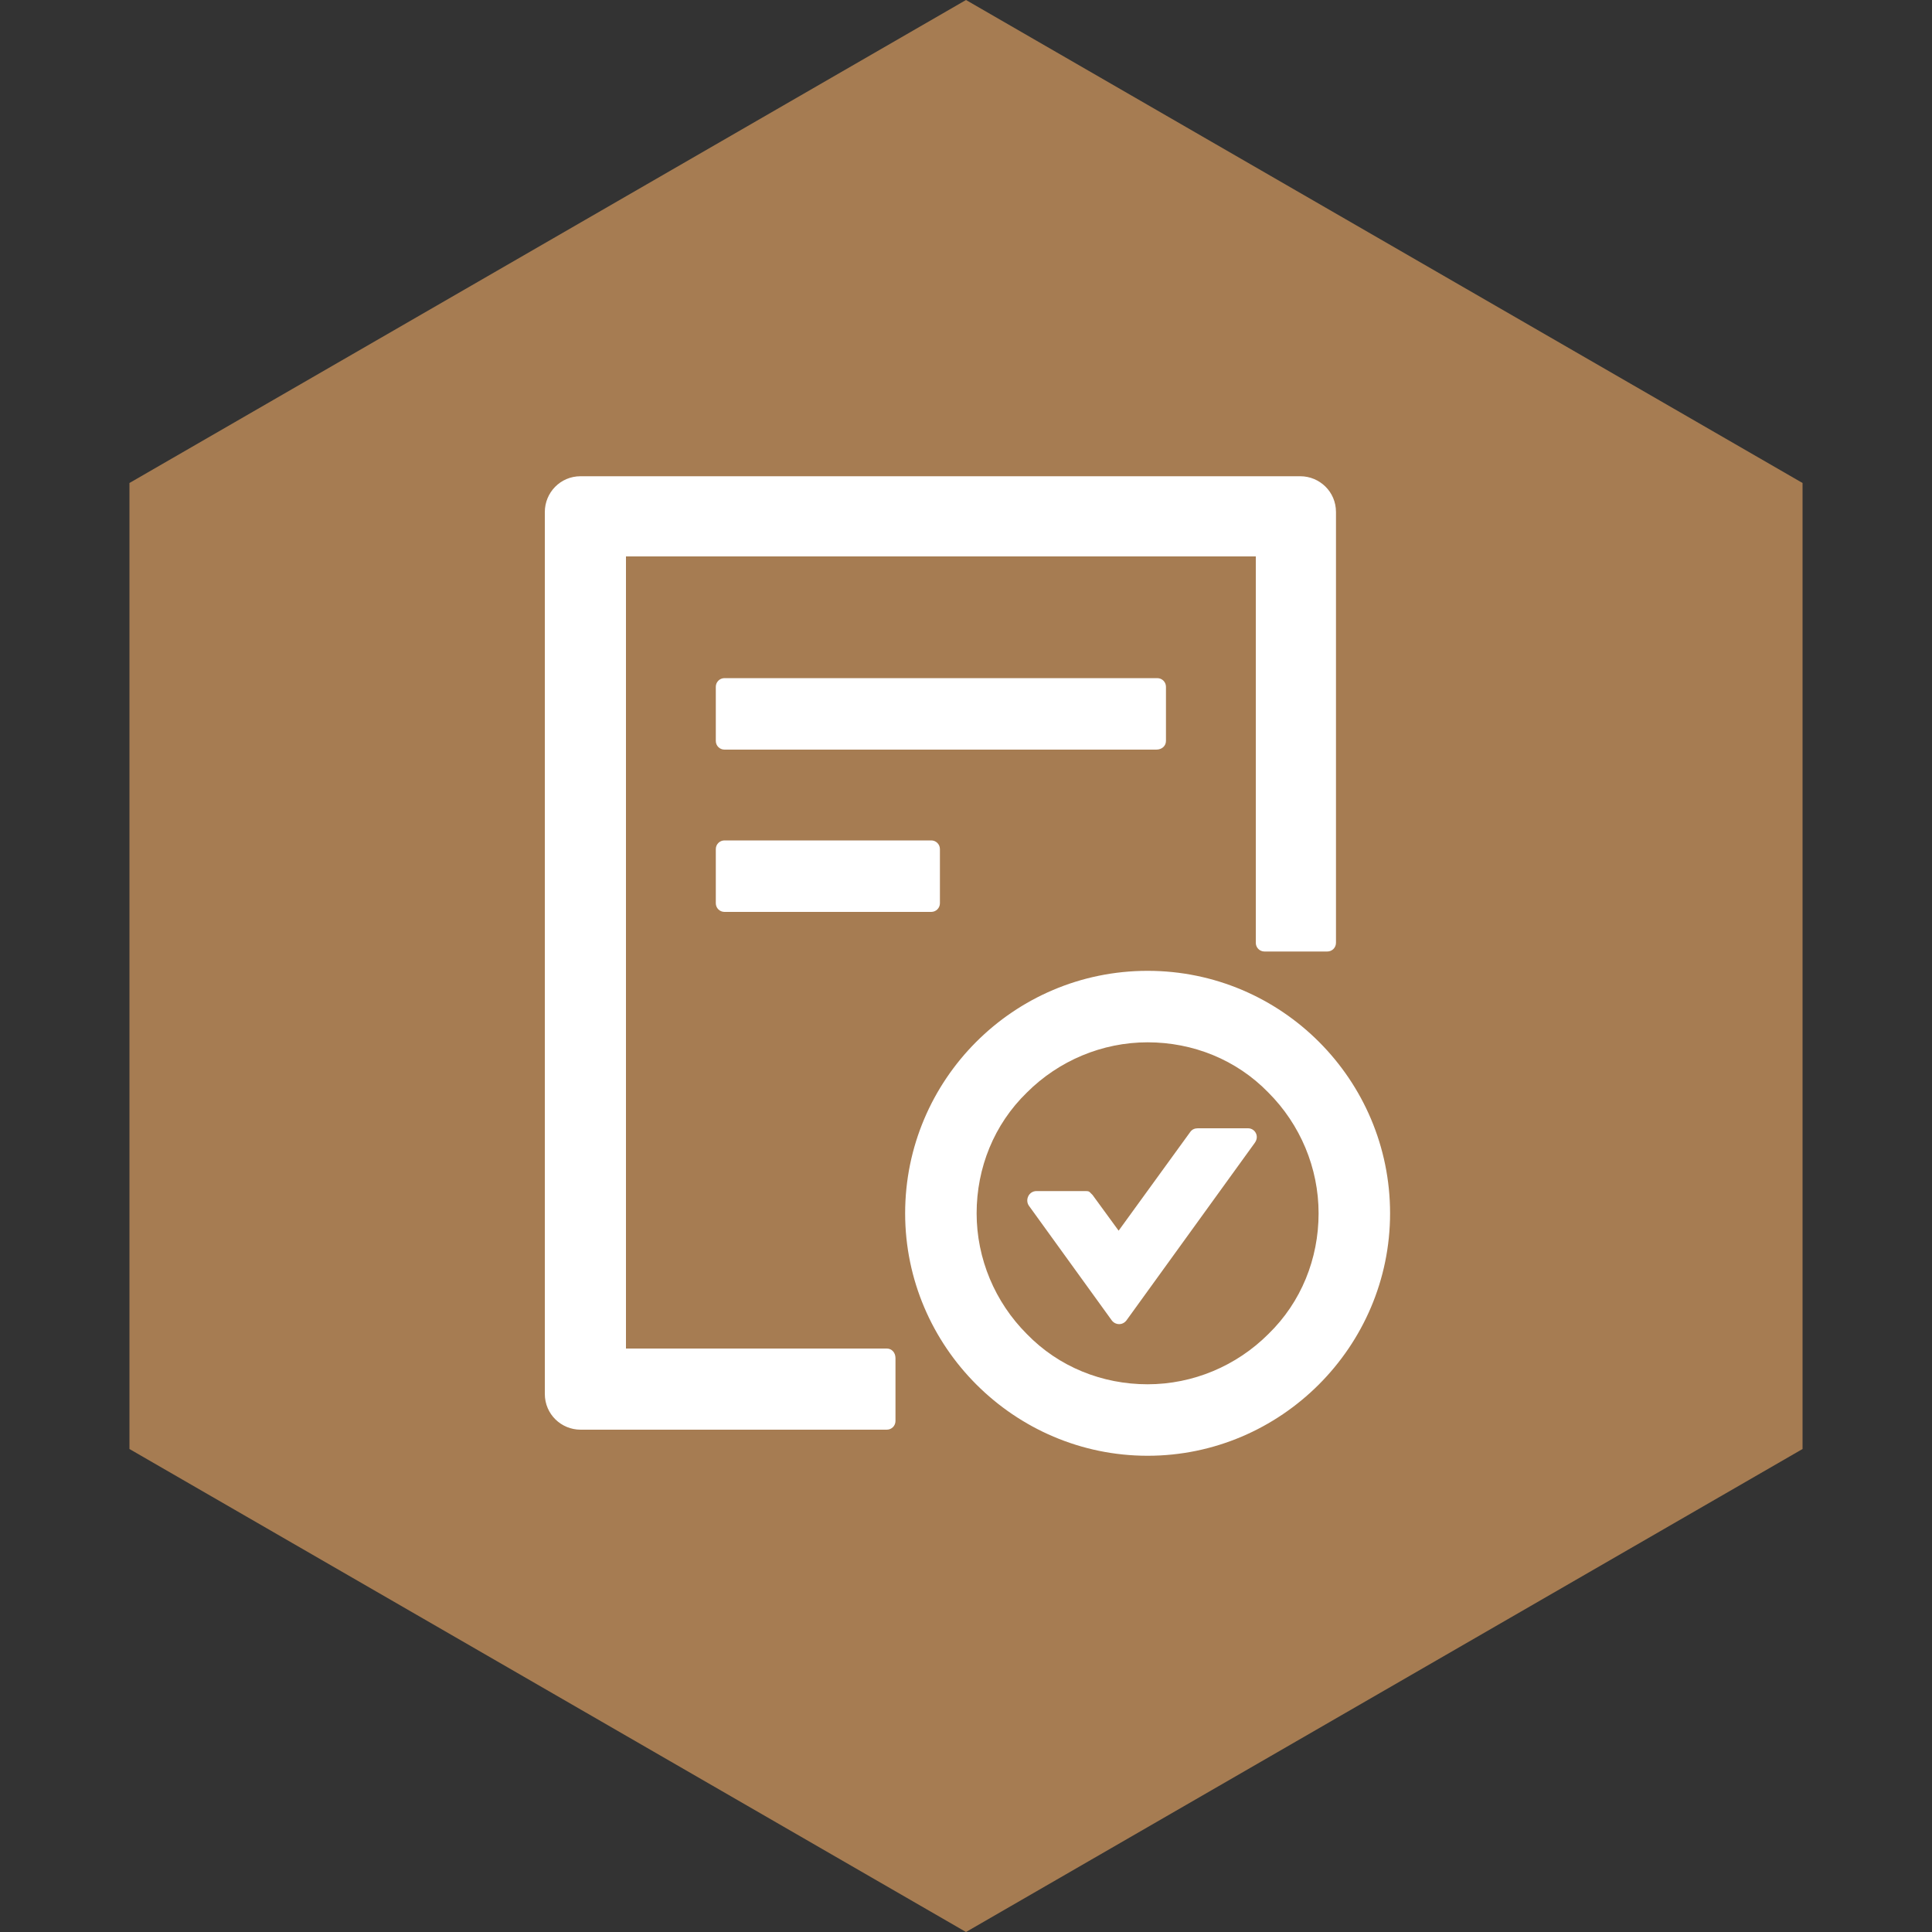 <svg fill="none" height="200" viewBox="0 0 200 200" width="200" xmlns="http://www.w3.org/2000/svg"><rect x="0" y="0" width="200" height="200" fill="#333333" stroke="none"/><path d="m13.4 50v100l86.6 50 86.6-50v-100l-86.6-50z" fill="#a67c52"/><path d="m120.7 76.7v-5.6c0-.5-.4-.9-.9-.9h-44.8c-.5 0-.9.4-.9.9v5.6c0 .5.4.9.9.9h44.7c.6 0 1-.4 1-.9zm-45.7 10.3c-.5 0-.9.4-.9.9v5.6c0 .5.4.9.9.9h21.4c.5 0 .9-.4.9-.9v-5.6c0-.5-.4-.9-.9-.9zm43.8 13.5c-13.9 0-25.1 11.3-25.1 25.1s11.3 25.1 25.1 25.1 25.1-11.3 25.1-25.1-11.2-25.1-25.1-25.1zm12.5 37.6c-3.3 3.3-7.8 5.2-12.5 5.2s-9.2-1.8-12.5-5.2c-3.3-3.3-5.2-7.8-5.2-12.5s1.8-9.2 5.2-12.5c3.3-3.3 7.8-5.2 12.5-5.2s9.2 1.8 12.5 5.2c3.3 3.3 5.2 7.8 5.2 12.5s-1.8 9.2-5.2 12.5zm-2.1-21.3h-5.2c-.3 0-.6.1-.8.4l-7.4 10.2-2.7-3.7c-.1-.1-.2-.2-.3-.3s-.3-.1-.4-.1h-5.1c-.8 0-1.2.9-.8 1.5l8.6 11.9c.4.5 1.1.5 1.5 0l13.3-18.4c.5-.7 0-1.5-.7-1.5zm-37.4 22.8h-27v-82h65.2v40c0 .5.4.9.9.9h6.5c.5 0 .9-.4.9-.9v-44.6c0-2.1-1.7-3.7-3.7-3.7h-74.5c-2.1 0-3.7 1.7-3.7 3.7v91.3c0 2.1 1.7 3.7 3.7 3.7h31.7c.5 0 .9-.4.9-.9v-6.5c0-.6-.4-1-.9-1z" fill="#fff"/></svg>